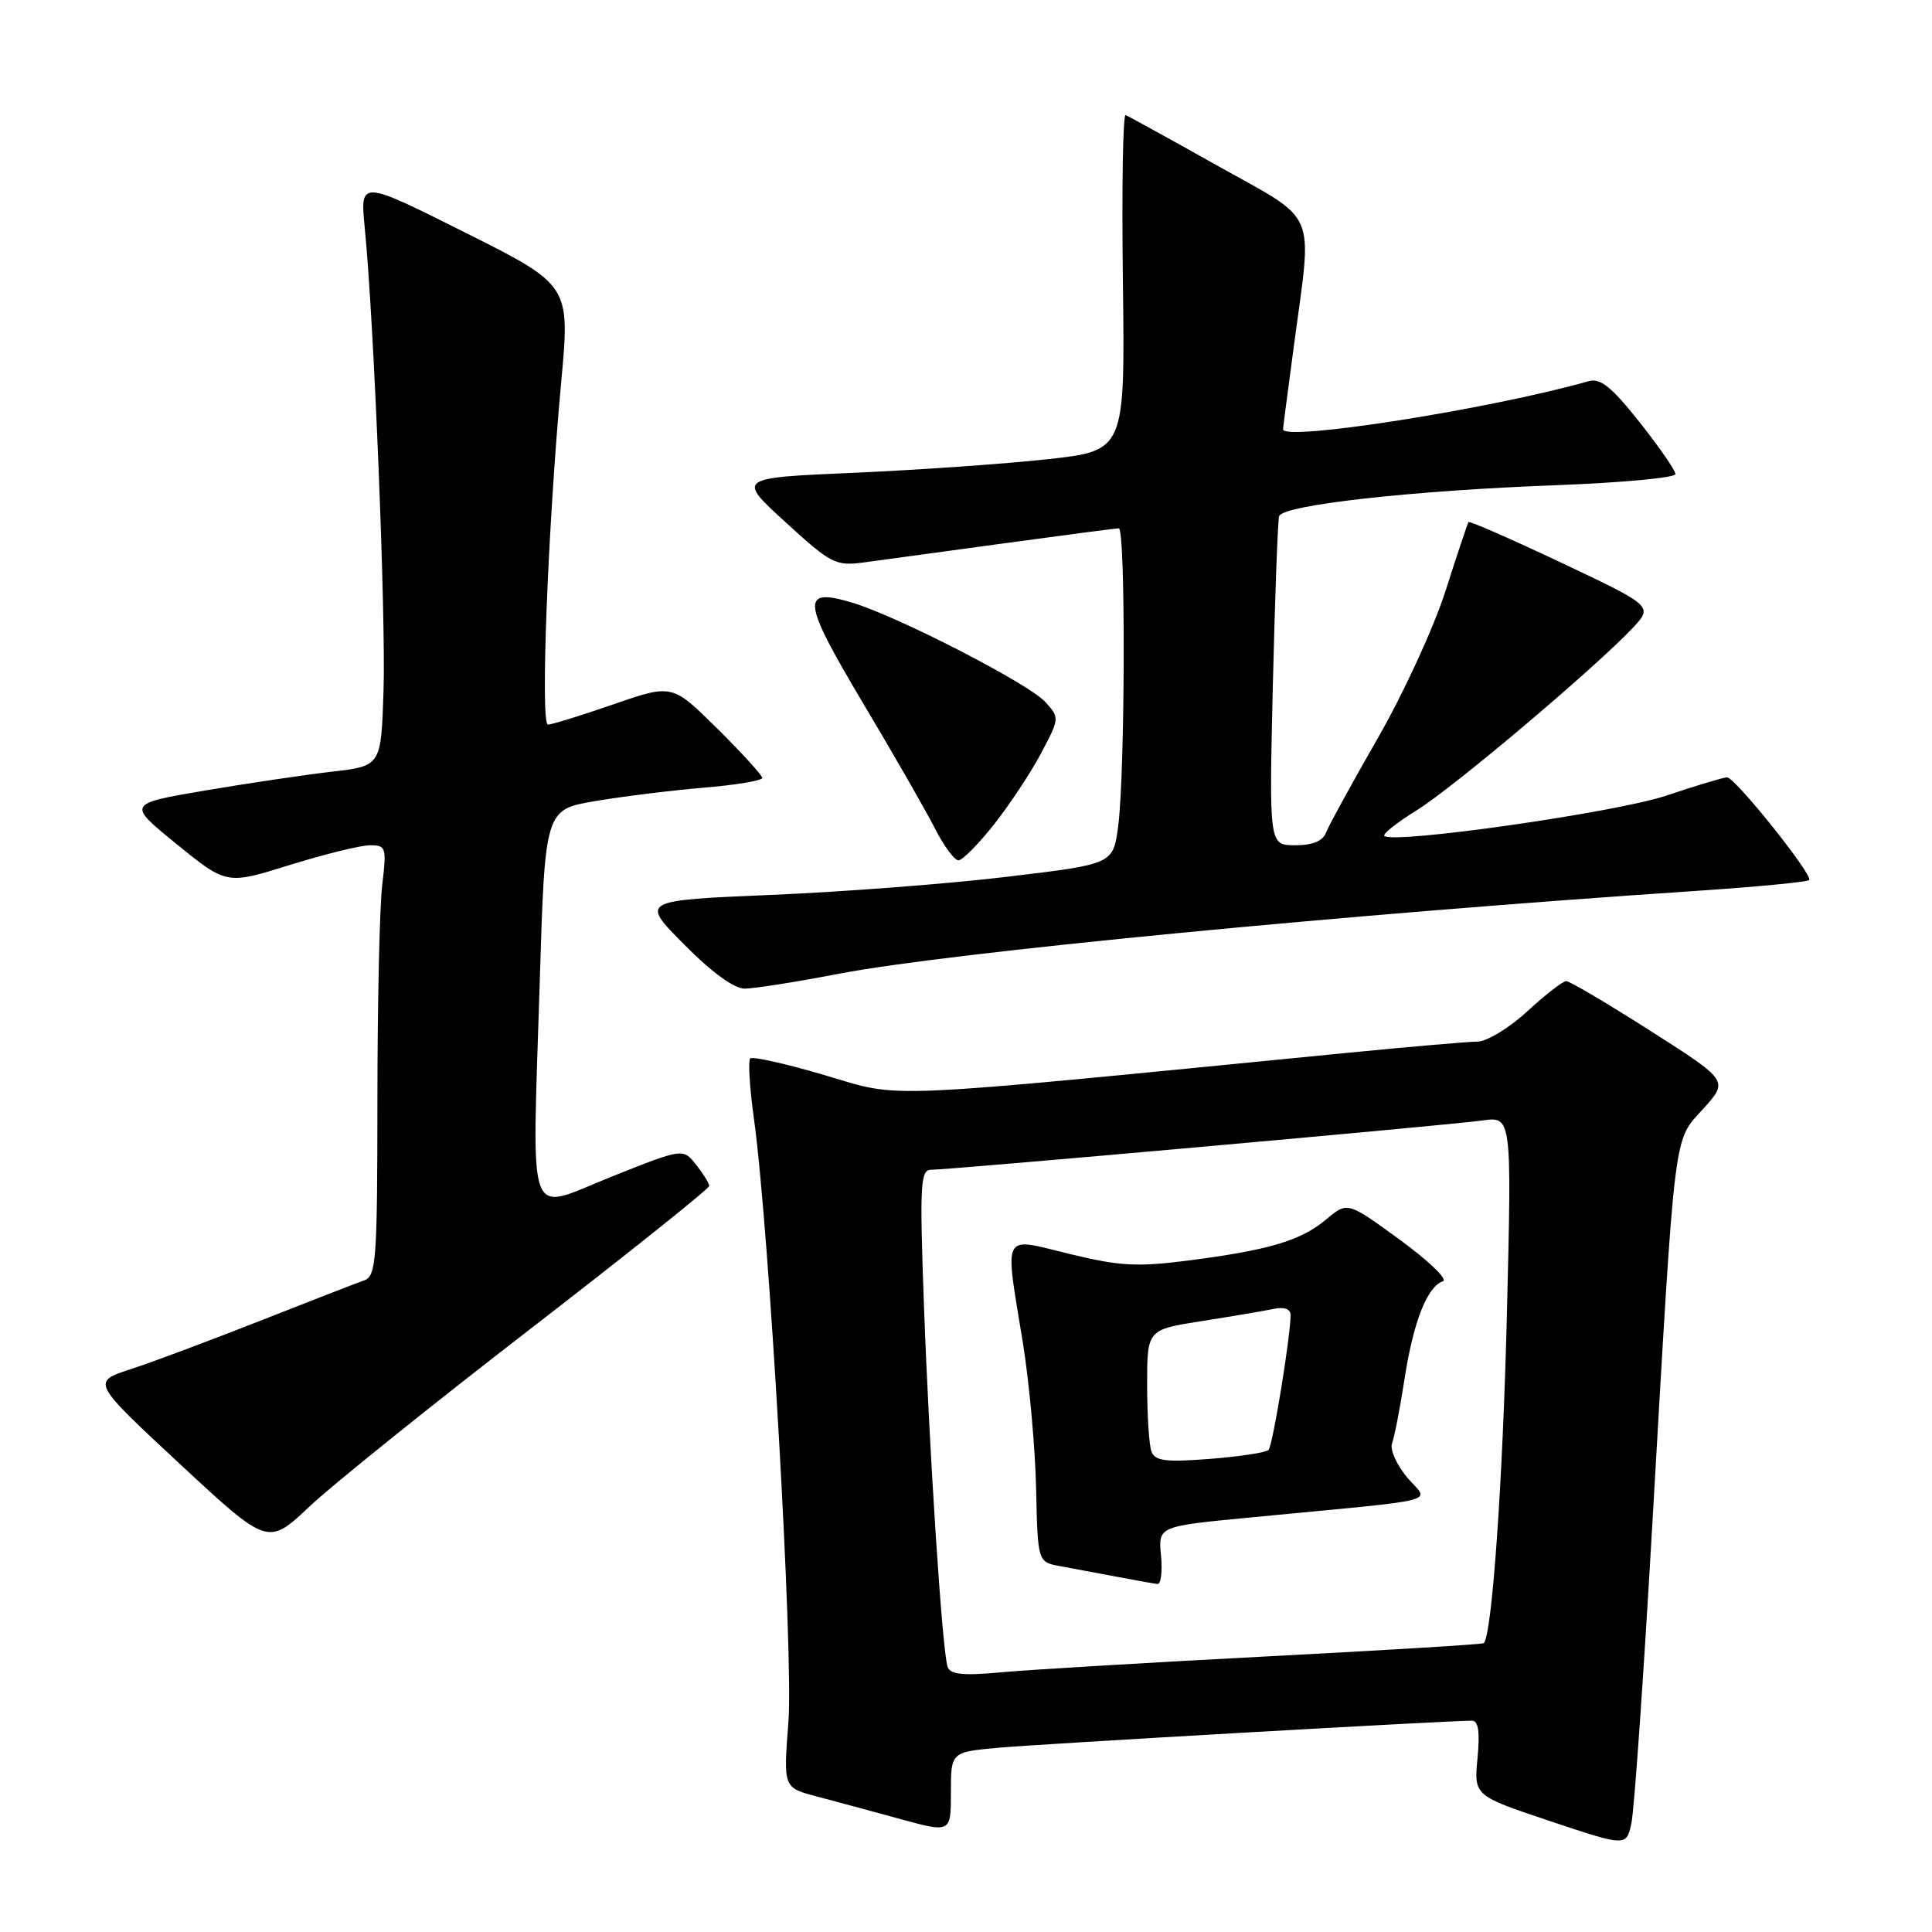 <?xml version="1.0" encoding="UTF-8" standalone="no"?>
<!DOCTYPE svg PUBLIC "-//W3C//DTD SVG 1.1//EN" "http://www.w3.org/Graphics/SVG/1.1/DTD/svg11.dtd" >
<svg xmlns="http://www.w3.org/2000/svg" xmlns:xlink="http://www.w3.org/1999/xlink" version="1.1" viewBox="0 0 256 256">
 <g >
 <path fill="currentColor"
d=" M 218.94 202.00 C 222.01 148.78 221.69 151.34 225.68 146.93 C 229.05 143.20 229.05 143.20 218.70 136.60 C 213.00 132.97 207.98 130.00 207.53 130.00 C 207.09 130.00 204.77 131.80 202.38 134.00 C 200.00 136.20 197.02 138.01 195.77 138.02 C 194.52 138.03 186.75 138.70 178.50 139.51 C 115.15 145.74 119.72 145.54 109.36 142.49 C 104.19 140.96 99.71 139.95 99.41 140.25 C 99.11 140.55 99.33 144.14 99.90 148.23 C 101.92 162.79 105.16 219.31 104.47 228.18 C 103.80 236.87 103.80 236.87 108.15 238.02 C 110.54 238.65 115.54 240.00 119.25 241.02 C 126.00 242.87 126.00 242.87 126.00 237.52 C 126.00 232.16 126.00 232.16 132.25 231.59 C 137.69 231.09 191.72 228.00 195.03 228.00 C 195.90 228.00 196.11 229.45 195.78 232.97 C 195.30 237.93 195.30 237.93 205.40 241.31 C 215.50 244.68 215.50 244.68 216.17 241.59 C 216.54 239.89 217.79 222.07 218.94 202.00 Z  M 70.25 176.11 C 83.31 166.02 93.99 157.49 93.98 157.14 C 93.97 156.79 93.18 155.52 92.23 154.32 C 90.50 152.14 90.50 152.14 81.00 155.93 C 69.58 160.49 70.51 163.01 71.51 130.39 C 72.21 107.28 72.21 107.28 78.86 106.15 C 82.51 105.53 88.99 104.73 93.25 104.37 C 97.51 104.02 101.00 103.43 101.00 103.08 C 101.00 102.73 98.32 99.78 95.03 96.53 C 89.07 90.63 89.07 90.63 81.28 93.33 C 77.00 94.81 73.10 96.02 72.61 96.01 C 71.58 96.00 72.59 69.90 74.36 50.64 C 75.55 37.79 75.55 37.79 61.63 30.81 C 47.71 23.84 47.71 23.84 48.33 30.17 C 49.55 42.49 51.14 81.64 50.82 91.50 C 50.50 101.50 50.50 101.50 44.00 102.25 C 40.42 102.66 32.85 103.79 27.16 104.75 C 16.83 106.51 16.83 106.51 23.43 111.87 C 30.03 117.23 30.03 117.23 38.41 114.61 C 43.02 113.18 47.80 112.00 49.04 112.00 C 51.15 112.00 51.24 112.29 50.65 117.25 C 50.30 120.14 50.01 132.98 50.01 145.78 C 50.00 167.05 49.85 169.11 48.25 169.66 C 47.29 169.99 41.10 172.40 34.50 175.00 C 27.90 177.60 20.17 180.50 17.32 181.42 C 12.14 183.11 12.14 183.11 23.82 193.97 C 35.50 204.82 35.50 204.82 41.00 199.63 C 44.02 196.78 57.19 186.19 70.25 176.11 Z  M 111.20 129.02 C 125.74 126.23 178.48 121.13 224.88 118.04 C 232.79 117.51 239.47 116.87 239.72 116.61 C 240.31 116.02 229.91 103.00 228.84 103.00 C 228.40 103.00 224.77 104.09 220.77 105.43 C 214.08 107.67 184.55 111.88 183.43 110.76 C 183.18 110.51 185.13 108.97 187.76 107.34 C 192.62 104.32 211.22 88.62 216.28 83.27 C 219.06 80.33 219.06 80.33 206.94 74.59 C 200.27 71.44 194.71 69.00 194.58 69.18 C 194.46 69.36 193.09 73.44 191.55 78.27 C 190.01 83.09 185.97 91.89 182.56 97.82 C 179.15 103.76 176.07 109.38 175.71 110.31 C 175.28 111.45 173.93 112.00 171.61 112.00 C 168.16 112.00 168.16 112.00 168.66 90.75 C 168.94 79.06 169.31 69.01 169.49 68.40 C 169.94 66.92 187.06 65.00 206.25 64.29 C 214.91 63.96 222.00 63.30 222.00 62.82 C 222.00 62.33 219.86 59.23 217.25 55.94 C 213.54 51.26 212.06 50.07 210.50 50.51 C 197.52 54.20 169.97 58.53 170.01 56.88 C 170.01 56.67 170.68 51.55 171.49 45.50 C 173.90 27.48 174.77 29.49 161.40 22.00 C 155.02 18.42 149.51 15.39 149.15 15.25 C 148.79 15.11 148.63 25.06 148.79 37.36 C 149.07 59.72 149.07 59.72 138.79 60.85 C 133.13 61.47 121.56 62.28 113.08 62.65 C 97.65 63.32 97.65 63.32 104.08 69.19 C 110.13 74.72 110.73 75.03 114.50 74.52 C 116.70 74.23 125.03 73.09 133.00 72.00 C 140.97 70.91 147.84 70.01 148.25 70.01 C 149.16 70.00 149.09 102.50 148.16 109.50 C 147.50 114.50 147.50 114.50 133.50 116.17 C 125.80 117.10 111.71 118.18 102.18 118.58 C 84.86 119.31 84.86 119.31 90.65 125.15 C 94.27 128.81 97.27 131.00 98.67 131.00 C 99.89 131.00 105.53 130.11 111.20 129.02 Z  M 131.73 109.22 C 133.80 106.59 136.61 102.35 137.96 99.79 C 140.40 95.19 140.40 95.10 138.52 93.02 C 136.33 90.60 118.95 81.66 112.94 79.86 C 106.05 77.80 106.23 79.51 114.31 93.09 C 118.38 99.91 122.68 107.41 123.87 109.75 C 125.06 112.09 126.47 114.00 127.00 114.00 C 127.52 114.00 129.65 111.85 131.73 109.22 Z  M 125.56 220.85 C 124.85 218.75 123.13 192.36 122.42 172.75 C 121.85 156.93 121.96 155.00 123.37 155.00 C 125.86 155.00 192.04 149.09 196.41 148.47 C 200.32 147.92 200.32 147.92 199.67 174.21 C 199.13 196.31 197.70 216.64 196.61 217.73 C 196.46 217.88 183.54 218.67 167.92 219.48 C 152.29 220.30 136.47 221.24 132.76 221.58 C 127.56 222.06 125.91 221.89 125.56 220.85 Z  M 153.84 206.12 C 153.47 202.25 153.47 202.25 165.49 201.09 C 192.01 198.54 189.36 199.21 186.45 195.76 C 185.05 194.09 184.15 192.06 184.45 191.26 C 184.76 190.46 185.51 186.59 186.12 182.65 C 187.28 175.14 189.12 170.46 191.20 169.77 C 191.88 169.54 189.31 167.07 185.49 164.28 C 178.54 159.21 178.54 159.21 175.74 161.57 C 172.39 164.38 168.20 165.64 157.50 167.02 C 150.67 167.90 148.36 167.77 141.75 166.16 C 132.61 163.94 133.11 162.98 135.54 177.95 C 136.38 183.16 137.17 191.81 137.29 197.20 C 137.50 206.98 137.50 206.98 140.50 207.53 C 142.15 207.83 145.53 208.46 148.00 208.93 C 150.47 209.40 152.88 209.83 153.36 209.89 C 153.83 209.95 154.04 208.26 153.84 206.12 Z  M 152.58 192.35 C 152.26 191.52 152.00 187.54 152.00 183.51 C 152.00 176.18 152.00 176.18 159.25 175.05 C 163.24 174.42 167.51 173.70 168.75 173.44 C 170.15 173.14 171.00 173.44 171.01 174.23 C 171.02 176.98 168.65 191.54 168.09 192.12 C 167.77 192.47 164.27 193.00 160.33 193.31 C 154.49 193.77 153.06 193.59 152.58 192.35 Z "/>
</g>
</svg>